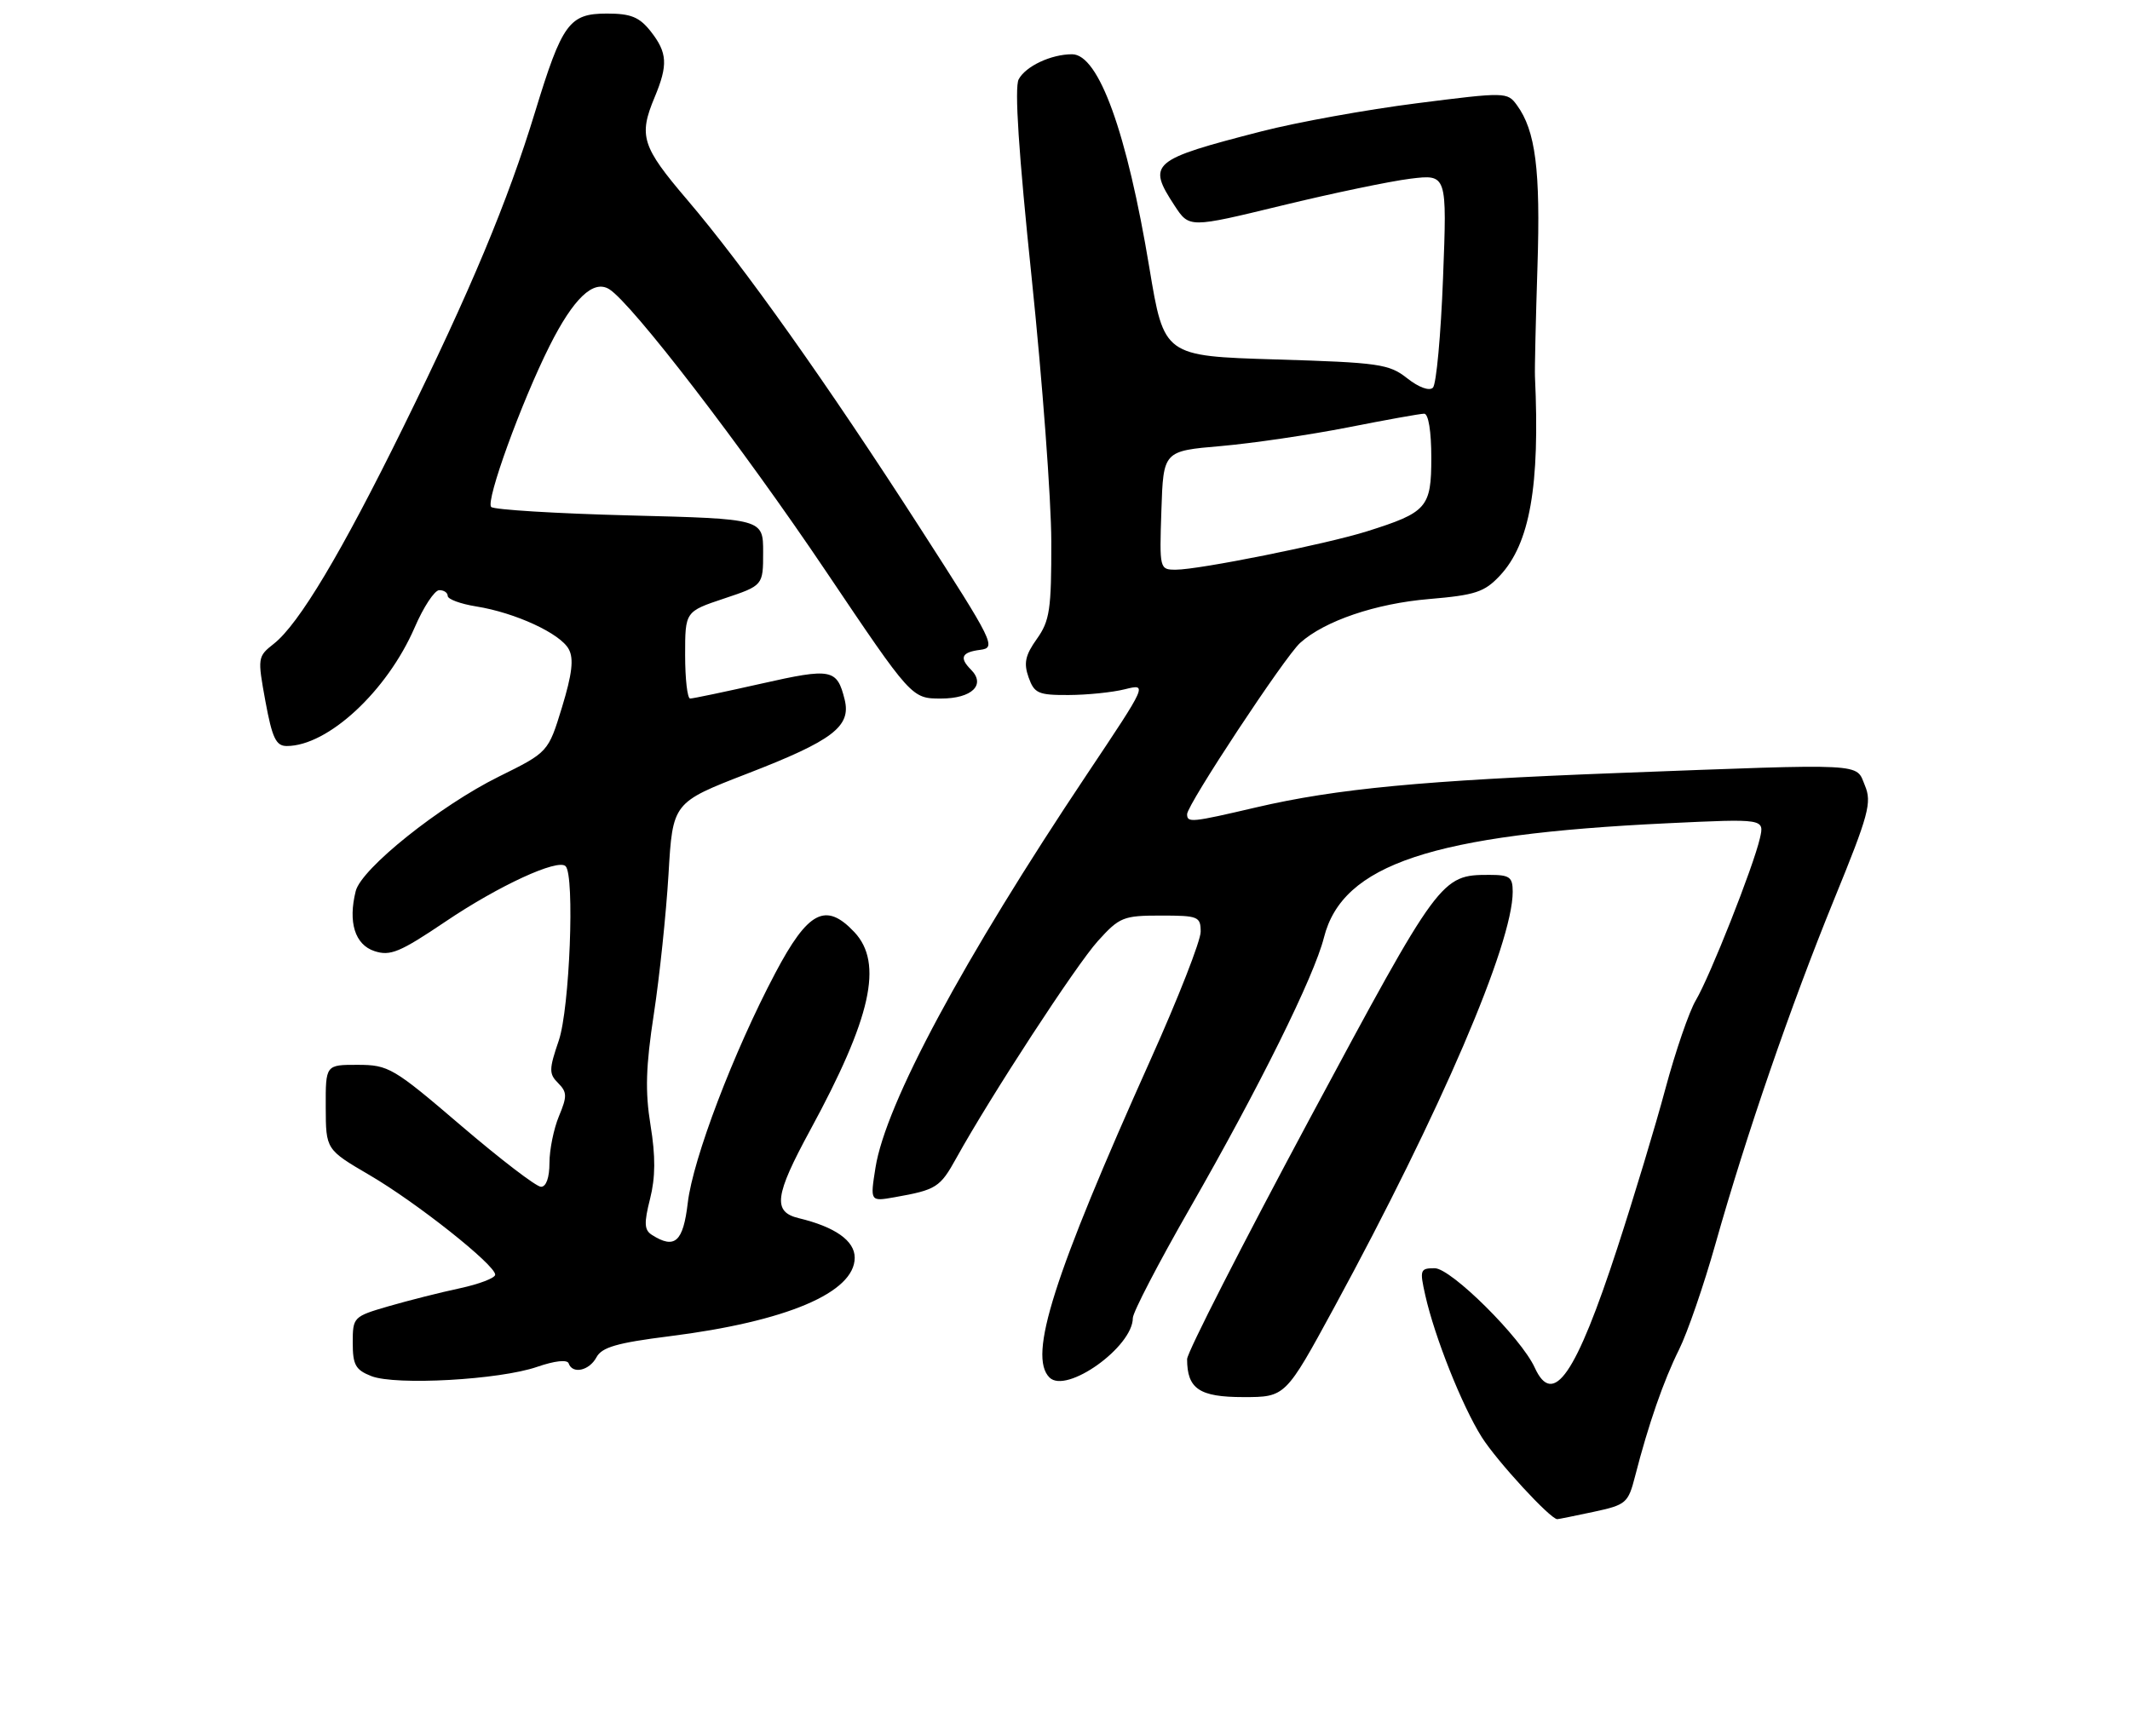 <?xml version="1.0" encoding="UTF-8" standalone="no"?>
<!DOCTYPE svg PUBLIC "-//W3C//DTD SVG 1.1//EN" "http://www.w3.org/Graphics/SVG/1.1/DTD/svg11.dtd" >
<svg xmlns="http://www.w3.org/2000/svg" xmlns:xlink="http://www.w3.org/1999/xlink" version="1.1" viewBox="0 0 314 256">
 <g >
 <path fill="currentColor"
d=" M 234.93 222.92 C 239.72 221.89 240.02 221.64 241.04 217.67 C 243.00 210.03 245.25 203.55 247.52 199.00 C 248.75 196.53 251.16 189.54 252.87 183.48 C 257.45 167.26 263.97 148.34 270.40 132.57 C 275.49 120.11 275.97 118.33 274.92 115.82 C 273.54 112.48 275.56 112.58 238.50 113.98 C 209.87 115.07 196.99 116.29 185.17 119.05 C 175.63 121.28 175.00 121.35 175.00 120.05 C 175.00 118.66 189.42 96.80 191.67 94.79 C 195.27 91.55 202.81 88.99 210.65 88.33 C 217.50 87.75 218.83 87.31 221.11 84.88 C 225.53 80.15 227.03 71.69 226.28 55.50 C 226.23 54.40 226.40 47.11 226.65 39.30 C 227.11 25.05 226.37 19.25 223.61 15.49 C 222.21 13.57 221.94 13.56 208.84 15.23 C 201.50 16.16 191.22 18.02 186.00 19.36 C 169.67 23.56 169.07 24.08 173.16 30.33 C 175.32 33.62 175.32 33.62 188.91 30.32 C 196.39 28.50 204.93 26.72 207.91 26.35 C 213.32 25.69 213.32 25.69 212.73 40.97 C 212.41 49.38 211.74 56.66 211.24 57.16 C 210.71 57.69 209.16 57.13 207.45 55.78 C 204.78 53.67 203.31 53.46 188.08 53.00 C 171.60 52.50 171.60 52.50 169.44 39.50 C 166.13 19.51 161.97 8.00 158.04 8.00 C 154.95 8.00 151.19 9.77 150.17 11.70 C 149.53 12.91 150.17 22.60 152.09 41.00 C 153.66 56.12 154.97 73.61 154.98 79.85 C 155.00 89.88 154.75 91.54 152.85 94.21 C 151.14 96.61 150.89 97.78 151.63 99.87 C 152.47 102.24 153.06 102.50 157.53 102.48 C 160.26 102.47 164.00 102.09 165.83 101.63 C 169.17 100.80 169.17 100.80 160.25 114.15 C 141.98 141.49 130.55 162.76 129.06 172.18 C 128.27 177.17 128.27 177.17 131.89 176.53 C 138.04 175.44 138.58 175.10 140.99 170.74 C 146.01 161.67 158.63 142.31 161.85 138.75 C 165.03 135.23 165.59 135.00 171.12 135.00 C 176.65 135.00 177.00 135.14 177.00 137.39 C 177.00 138.71 173.70 147.15 169.66 156.14 C 155.26 188.24 151.54 199.94 154.71 203.11 C 157.20 205.60 167.00 198.60 167.00 194.34 C 167.00 193.51 170.79 186.21 175.43 178.12 C 185.65 160.29 193.72 143.99 195.17 138.25 C 197.89 127.44 211.11 123.04 245.80 121.39 C 260.11 120.71 260.11 120.71 259.44 123.61 C 258.47 127.82 252.07 144.00 249.99 147.50 C 249.01 149.15 247.00 155.00 245.52 160.50 C 244.05 166.00 240.85 176.57 238.43 184.00 C 232.31 202.75 228.96 207.60 226.25 201.66 C 224.25 197.26 213.92 187.00 211.50 187.00 C 209.35 187.00 209.27 187.24 210.11 190.98 C 211.49 197.14 215.54 207.31 218.44 211.91 C 220.68 215.45 228.55 224.00 229.57 224.00 C 229.75 224.00 232.17 223.51 234.93 222.92 Z  M 196.70 192.75 C 212.37 163.91 223.00 139.15 223.00 131.49 C 223.00 129.32 222.56 129.00 219.55 129.00 C 212.43 129.00 212.21 129.31 193.08 164.95 C 183.14 183.49 175.00 199.44 175.00 200.40 C 175.00 204.78 176.80 206.00 183.29 206.00 C 189.50 206.00 189.50 206.00 196.70 192.75 Z  M 79.19 201.54 C 81.77 200.65 83.63 200.44 83.83 201.03 C 84.39 202.66 86.87 202.11 87.93 200.13 C 88.72 198.65 90.97 198.00 98.68 197.03 C 115.94 194.86 126.00 190.59 126.00 185.45 C 126.00 182.95 123.12 180.91 117.75 179.62 C 113.88 178.69 114.19 176.29 119.43 166.65 C 128.45 150.05 130.24 142.02 125.95 137.44 C 121.73 132.96 119.13 134.31 114.28 143.50 C 108.15 155.10 102.15 170.86 101.39 177.36 C 100.71 183.13 99.48 184.23 96.11 182.09 C 94.97 181.37 94.92 180.37 95.83 176.77 C 96.63 173.60 96.65 170.51 95.90 165.92 C 95.09 160.93 95.20 157.27 96.39 149.50 C 97.23 144.00 98.20 134.74 98.55 128.91 C 99.17 118.33 99.17 118.33 110.19 114.06 C 122.78 109.19 125.49 107.12 124.52 103.16 C 123.39 98.62 122.60 98.46 112.24 100.80 C 106.87 102.01 102.15 103.00 101.74 103.00 C 101.33 103.00 101.00 100.11 101.00 96.58 C 101.00 90.17 101.00 90.17 106.75 88.25 C 112.50 86.33 112.50 86.33 112.50 81.42 C 112.50 76.50 112.50 76.50 92.83 76.00 C 82.01 75.72 72.82 75.16 72.41 74.75 C 71.56 73.90 76.84 59.34 81.02 51.00 C 84.54 43.99 87.48 41.19 89.81 42.64 C 93.15 44.72 109.40 65.86 121.77 84.25 C 134.39 103.00 134.39 103.00 138.73 103.00 C 143.28 103.00 145.37 100.97 143.13 98.73 C 141.38 96.98 141.77 96.16 144.50 95.82 C 146.90 95.51 146.54 94.78 135.70 77.95 C 121.89 56.49 109.63 39.22 101.29 29.44 C 94.62 21.62 94.12 20.04 96.50 14.35 C 98.50 9.56 98.39 7.77 95.93 4.63 C 94.25 2.51 93.01 2.00 89.48 2.00 C 83.91 2.00 82.88 3.42 78.88 16.50 C 74.85 29.71 69.39 42.78 59.44 63.00 C 50.34 81.51 44.06 92.02 40.37 94.92 C 37.97 96.81 37.95 96.97 39.13 103.42 C 40.13 108.83 40.69 110.00 42.27 110.00 C 48.34 110.00 57.06 101.91 61.13 92.52 C 62.43 89.50 64.06 87.03 64.75 87.02 C 65.44 87.01 66.00 87.39 66.00 87.87 C 66.00 88.35 67.89 89.05 70.21 89.42 C 75.96 90.34 82.62 93.41 83.85 95.73 C 84.61 97.13 84.34 99.39 82.85 104.28 C 80.82 110.91 80.82 110.91 73.54 114.51 C 64.85 118.81 53.27 128.07 52.44 131.39 C 51.29 135.97 52.32 139.29 55.20 140.24 C 57.53 141.01 58.95 140.42 65.67 135.89 C 73.50 130.60 82.24 126.57 83.38 127.72 C 84.75 129.08 83.98 148.69 82.38 153.41 C 80.92 157.68 80.91 158.34 82.28 159.70 C 83.61 161.04 83.62 161.65 82.40 164.58 C 81.63 166.43 81.00 169.53 81.00 171.47 C 81.00 173.63 80.52 175.00 79.75 174.99 C 79.06 174.99 73.78 170.94 68.00 166.00 C 57.99 157.43 57.28 157.02 52.75 157.01 C 48.00 157.00 48.00 157.00 48.02 163.25 C 48.04 169.50 48.04 169.50 54.50 173.28 C 61.44 177.34 73.00 186.51 73.00 187.95 C 73.00 188.44 70.65 189.34 67.77 189.96 C 64.90 190.57 60.17 191.77 57.27 192.61 C 52.09 194.12 52.00 194.21 52.00 197.99 C 52.00 201.26 52.41 201.99 54.75 202.91 C 58.35 204.31 73.64 203.46 79.19 201.54 Z  M 171.21 75.25 C 171.50 66.50 171.50 66.50 180.00 65.77 C 184.68 65.36 193.09 64.12 198.70 63.02 C 204.31 61.91 209.37 61.00 209.95 61.00 C 210.58 61.00 211.00 63.61 211.00 67.48 C 211.00 74.85 210.38 75.55 201.50 78.35 C 195.48 80.24 176.76 84.00 173.35 84.00 C 170.94 84.00 170.92 83.93 171.21 75.25 Z "/>
</g>
</svg>